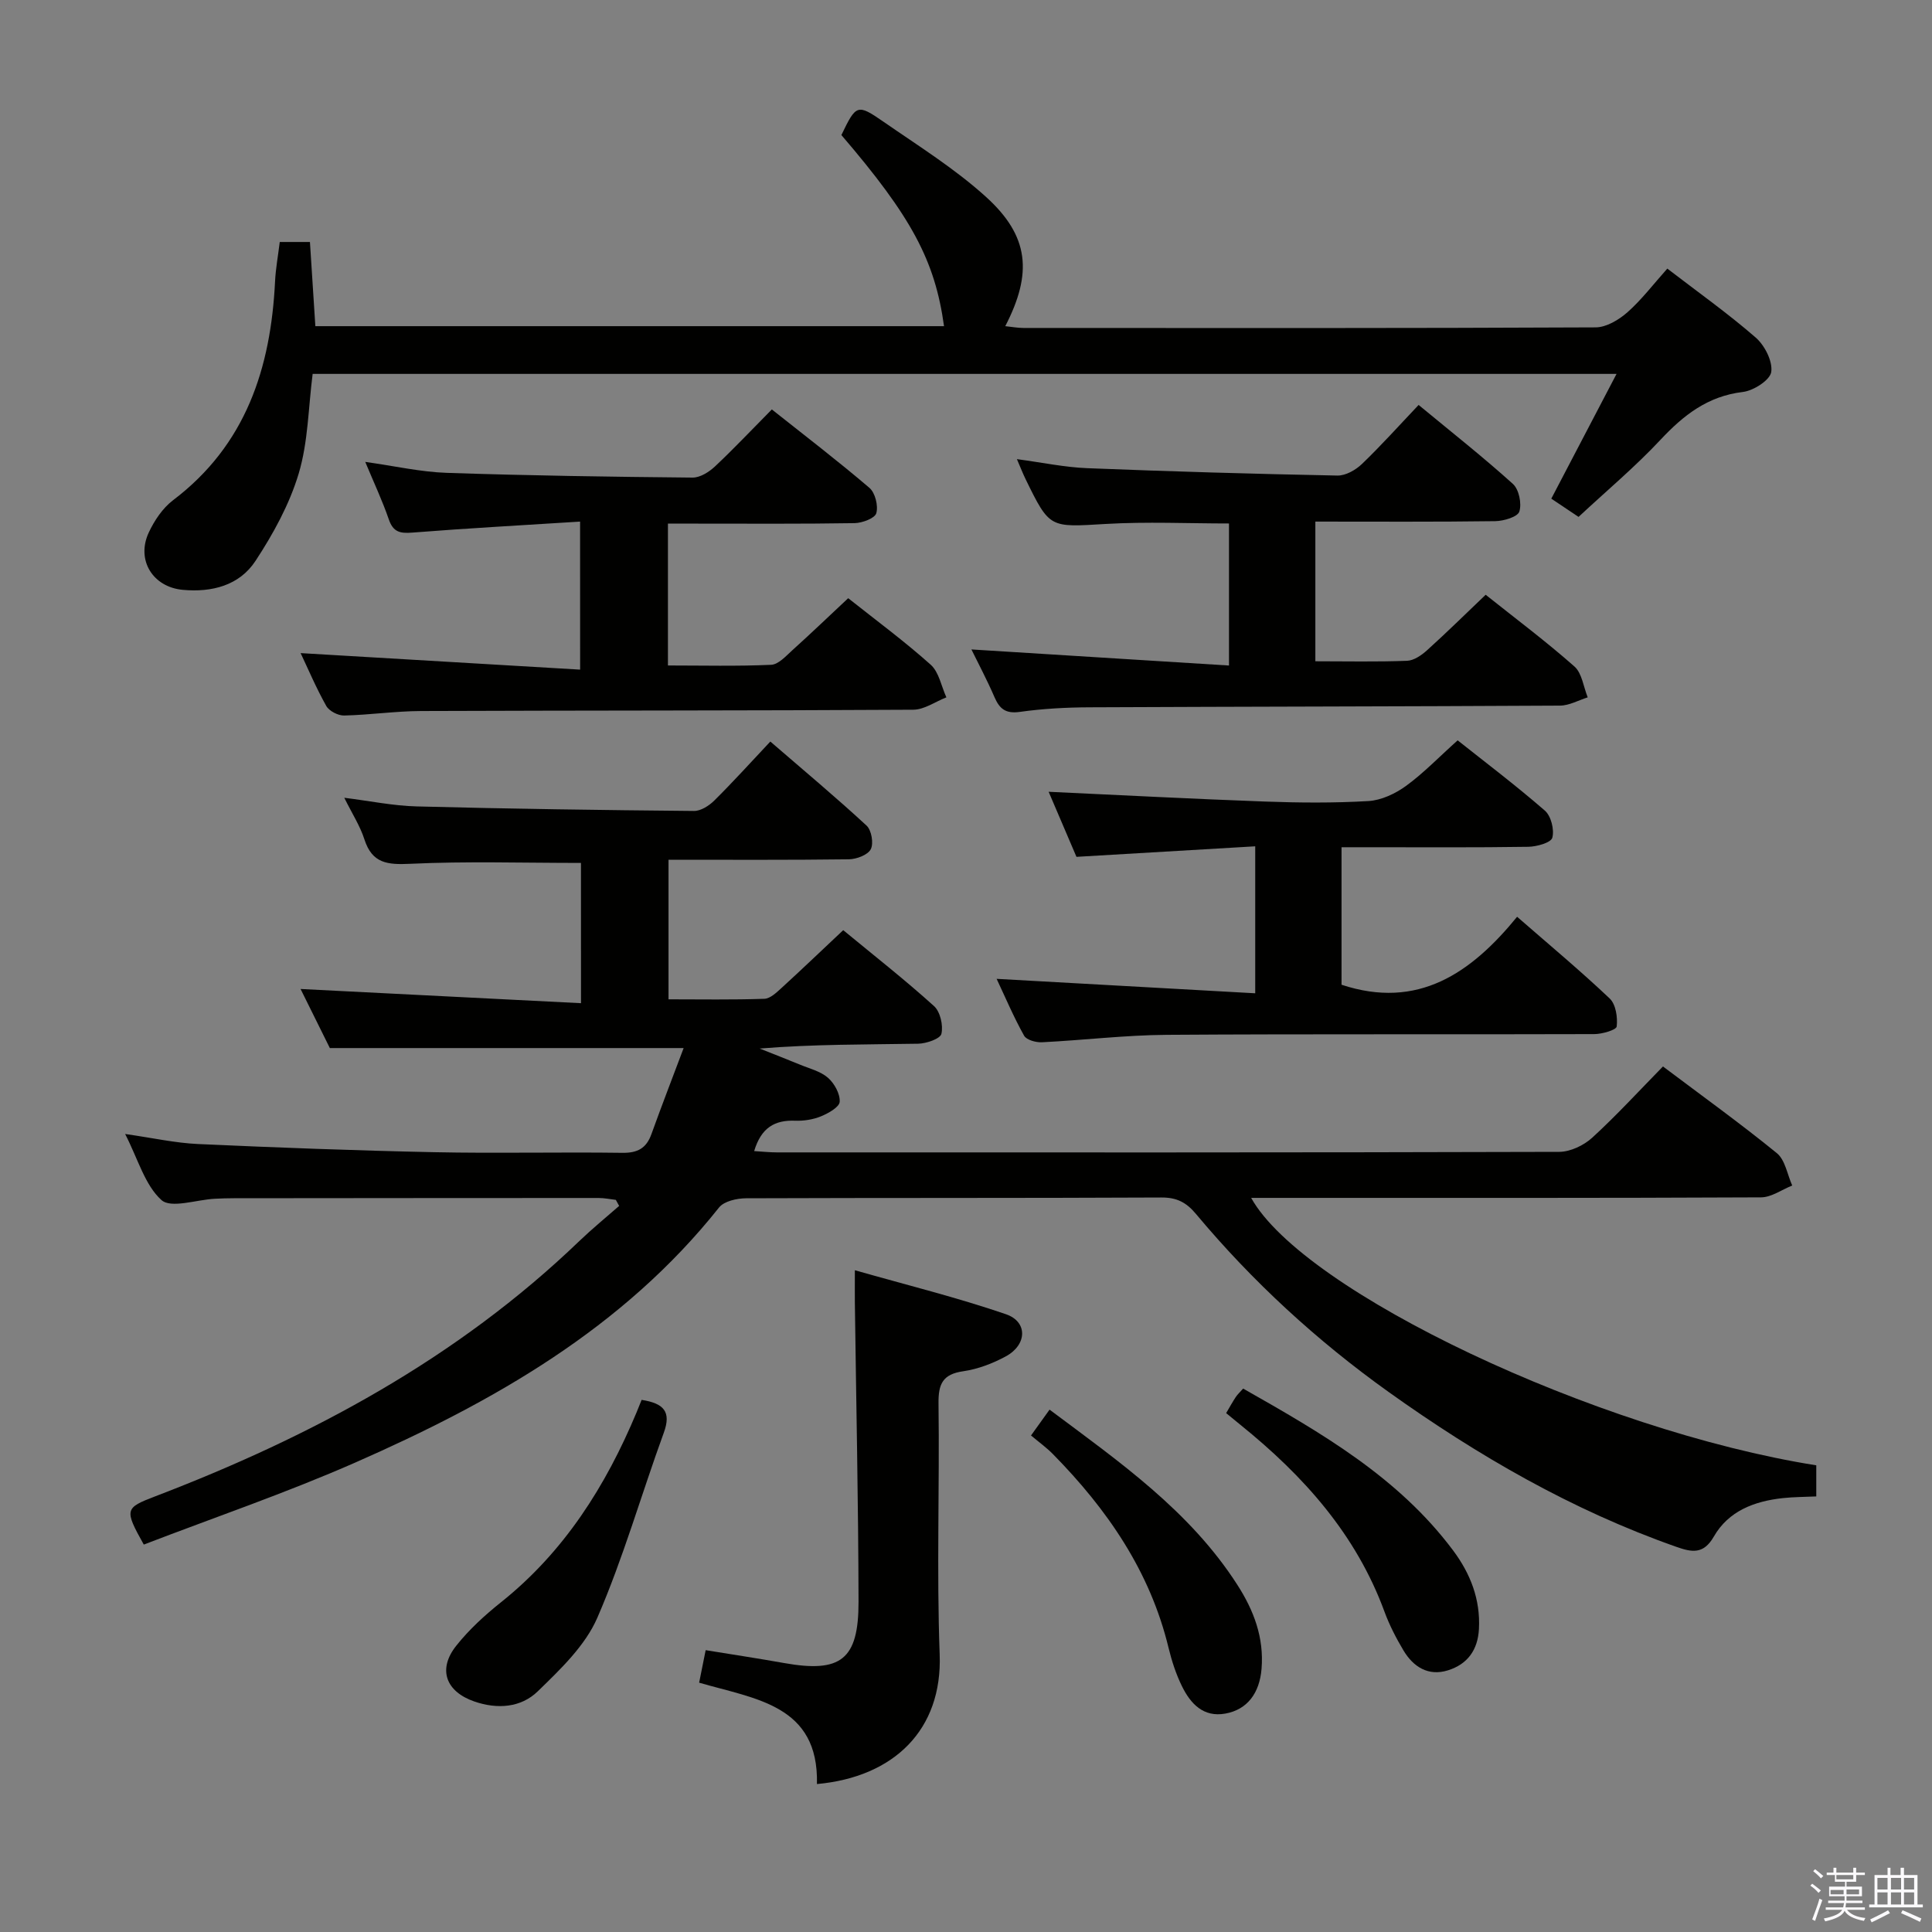 <svg enable-background="new 0 0 400 400" viewBox="0 0 400 400" xmlns="http://www.w3.org/2000/svg"><rect x="0" y="0" width="400" height="400" fill="#808080" stroke="none"/><path d="m374.8 390.4.4-.4c.7.5 1.3 1 1.8 1.4l-.5.5c-.5-.6-1.1-1.1-1.7-1.5zm1 7.3-.6-.3c.5-1.4 1.1-2.8 1.5-4.3.2.1.4.2.6.3-.5 1.3-1 2.8-1.5 4.3zm-.4-10.3.4-.4c.4.3 1 .8 1.7 1.4l-.5.5c-.4-.5-1-1-1.6-1.5zm2.5.3h1.7v-1h.6v1h3.5v-1h.6v1h1.8v.5h-1.8v1.4h-2v1h3.2v2h-3.2v.9h3.3v.5h-3.4c0 .3-.1.6-.1.9h4v.5h-3.7c.7.9 1.9 1.5 3.8 1.7-.1.2-.2.4-.3.6-2.1-.4-3.5-1.1-4-2.1-.4 1-1.8 1.7-4 2.2-.1-.2-.2-.4-.3-.6 2.1-.4 3.4-1 3.8-1.8h-3.4v-.5h3.6c.1-.3.1-.6.2-.9h-3.3v-.5h3.4c0-.3 0-.6 0-.9h-3.2v-2h3.3v-1h-2.1v-1.4h-1.7v-.5zm1.1 3.5v1h2.7c0-.3 0-.4 0-.4 0-.2 0-.2 0-.2 0-.1 0-.2 0-.3h-2.7zm1.2-3v.9h3.5v-.9zm4.7 3h-2.6v.6.4h2.6z" fill="#fbfafc"/><path d="m393.6 386.7h.6v1.5h2.8v6.1h1.1v.6h-11.1v-.6h1.1v-6.1h2.7v-1.5h.6v1.5h2.1v-1.5zm-2.7 8.8.4.6c-1.2.6-2.5 1.3-3.8 1.9-.1-.2-.2-.4-.3-.6 1.2-.6 2.5-1.2 3.7-1.9zm-2.2-6.7v2.4h2.1v-2.4zm0 3v2.5h2.1v-2.5zm2.8-3v2.4h2.1v-2.4zm0 3v2.5h2.1v-2.5zm6 6.1c-1.4-.7-2.7-1.3-3.9-1.8l.3-.6c1.5.6 2.7 1.2 3.9 1.7zm-1.2-9.1h-2.1v2.4h2.1zm-2.1 3v2.5h2.1v-2.5z" fill="#fbfafc"/><g fill="#010100"><path d="m120.28 178.66c-12.06 0-23.72-.37-35.33.18-4.71.22-7.89-.05-9.5-5.05-.9-2.81-2.57-5.37-4.17-8.62 5.38.67 10.17 1.67 14.99 1.79 19.14.5 38.28.77 57.42.94 1.4.01 3.1-1.07 4.18-2.14 3.78-3.74 7.36-7.7 11.62-12.23 7.07 6.11 13.65 11.6 19.93 17.41 1.02.95 1.49 3.68.86 4.89-.61 1.18-2.94 2.05-4.52 2.08-12.32.16-24.64.09-37.35.09v28.9c6.62 0 13.24.12 19.84-.11 1.24-.04 2.56-1.34 3.62-2.3 4.17-3.81 8.25-7.72 12.71-11.91 6.38 5.26 12.77 10.27 18.79 15.71 1.3 1.17 1.94 3.99 1.54 5.75-.23 1.02-3.11 2.02-4.82 2.05-10.82.18-21.65.09-32.81 1 2.77 1.11 5.56 2.18 8.32 3.32 1.99.83 4.26 1.37 5.82 2.73 1.33 1.16 2.53 3.33 2.43 4.97-.07 1.11-2.35 2.39-3.89 3.02-1.64.67-3.57.97-5.35.9-4.19-.16-7.01 1.42-8.47 6.29 1.68.1 3.19.27 4.7.27 53.99.01 107.98.05 161.97-.11 2.31-.01 5.09-1.33 6.84-2.93 5.03-4.6 9.65-9.65 14.65-14.75 8.06 6.07 16.01 11.78 23.58 17.95 1.73 1.41 2.16 4.43 3.18 6.7-2.15.85-4.3 2.44-6.46 2.45-33.33.16-66.65.11-99.98.11-1.83 0-3.66 0-5.58 0 10.82 19.46 71.44 48.14 117 55.37v6.44c-2.37.11-4.67.1-6.95.35-5.86.64-11.21 2.65-14.26 7.96-2.15 3.74-4.55 3.26-7.81 2.11-21.53-7.57-41.06-18.86-59.54-32.06-14.83-10.6-28.18-22.86-39.88-36.86-1.98-2.37-3.96-3.41-7.14-3.39-28.66.14-57.32.05-85.98.16-1.91.01-4.56.59-5.61 1.91-19.9 25.04-46.74 40.24-75.28 52.79-14.38 6.32-29.29 11.41-43.82 17-4.06-7.27-3.92-7.58 2.32-9.97 32.43-12.4 62.59-28.59 87.87-52.89 2.64-2.53 5.48-4.85 8.23-7.26-.23-.42-.46-.84-.69-1.25-1.19-.14-2.38-.39-3.57-.39-25.16 0-50.32.03-75.49.05-1.33 0-2.67.04-4 .11-3.78.2-9.03 2.05-11.01.27-3.43-3.09-4.83-8.43-7.52-13.68 5.7.81 10.38 1.87 15.11 2.08 16.28.74 32.57 1.35 48.86 1.69 12.99.27 26-.05 38.99.13 3.16.04 4.95-.96 6-3.87 2.12-5.89 4.38-11.73 6.67-17.82-24.73 0-48.57 0-73.25 0-1.8-3.63-4.06-8.18-6.06-12.23 19.2.97 38.44 1.95 58.06 2.94-.01-10.5-.01-19.76-.01-29.04z"/><path d="m57.92 50.1h6.25c.38 5.84.74 11.44 1.12 17.43h130.16c-1.87-13.58-6.72-22.64-21.25-39.57 3.05-6.33 3.28-6.52 8.71-2.76 7.23 5.01 14.79 9.72 21.26 15.59 8.91 8.09 9.64 15.74 3.96 26.74 1.37.14 2.57.37 3.76.37 39.49.02 78.97.07 118.46-.12 2.24-.01 4.83-1.57 6.61-3.14 2.95-2.62 5.38-5.83 8.24-9.03 6.31 4.85 12.54 9.27 18.28 14.26 1.87 1.62 3.55 4.9 3.24 7.13-.24 1.69-3.66 3.89-5.87 4.15-7.29.87-12.29 4.8-17.09 9.93-5.21 5.57-11.1 10.5-16.94 15.94-2.04-1.37-3.75-2.51-5.64-3.78 4.51-8.63 8.85-16.92 13.51-25.83-90.64 0-180.19 0-269.96 0-.9 6.99-.93 14.1-2.89 20.64-1.91 6.37-5.27 12.49-8.95 18.09-3.33 5.07-9.01 6.54-15.05 5.98-6.21-.57-9.69-6.18-7.04-11.87 1.16-2.48 2.87-5.04 5.01-6.67 15.1-11.43 20.26-27.35 21.14-45.36.13-2.62.62-5.24.97-8.12z"/><path d="m120.1 107.99c-11.92.76-23.35 1.38-34.76 2.28-2.53.2-3.94-.12-4.84-2.73-1.32-3.85-3.07-7.56-4.88-11.91 6.13.86 11.49 2.09 16.89 2.27 16.95.57 33.92.82 50.89.98 1.55.01 3.39-1.15 4.61-2.29 3.88-3.64 7.53-7.52 11.79-11.82 6.87 5.45 13.69 10.67 20.21 16.24 1.19 1.02 1.85 3.7 1.42 5.24-.3 1.06-2.91 2.03-4.5 2.06-10.99.18-21.98.1-32.97.1-1.8 0-3.59 0-5.67 0v29.37c7.18 0 14.29.18 21.37-.14 1.51-.07 3.05-1.8 4.37-3 3.83-3.45 7.55-7.02 11.58-10.79 5.77 4.58 11.66 8.92 17.08 13.77 1.72 1.54 2.2 4.47 3.25 6.76-2.29.89-4.57 2.55-6.86 2.56-33.97.2-67.95.14-101.92.27-5.31.02-10.6.81-15.91.93-1.25.03-3.11-.93-3.7-1.98-2.1-3.74-3.78-7.71-5.31-10.94 19.03 1.12 38.17 2.25 57.87 3.42-.01-10.57-.01-20.06-.01-30.65z"/><path d="m259.88 205.65c0-10.8 0-20.11 0-30.43-12.33.73-24.5 1.44-37.01 2.18-1.89-4.43-3.9-9.13-5.76-13.47 14.98.69 29.85 1.48 44.73 2.02 7.16.26 14.34.32 21.48-.1 2.66-.16 5.55-1.52 7.76-3.12 3.62-2.63 6.76-5.91 10.71-9.45 5.49 4.36 11.96 9.25 18.06 14.55 1.28 1.11 1.99 3.95 1.54 5.61-.27 1.03-3.22 1.85-4.98 1.88-10.99.17-21.99.09-32.99.09-1.79 0-3.58 0-5.67 0v28.47c15.83 5.23 26.83-2.41 36.35-14.07 6.81 5.93 13.18 11.24 19.18 16.93 1.26 1.2 1.66 3.9 1.44 5.78-.09.73-3.02 1.58-4.66 1.58-29.49.1-58.99-.05-88.48.15-8.62.06-17.23 1.11-25.86 1.54-1.24.06-3.19-.47-3.69-1.36-2.15-3.84-3.87-7.91-5.69-11.77 17.96 1 35.48 1.98 53.54 2.99z"/><path d="m201.12 134.46c17.61 1.1 35.25 2.2 53.33 3.33 0-10.45 0-19.69 0-29.41-8.43 0-17.02-.4-25.55.1-11.57.68-11.55.98-16.55-9.25-.57-1.17-1.04-2.38-1.81-4.17 5.2.69 9.84 1.68 14.52 1.87 17.27.69 34.55 1.19 51.84 1.53 1.7.03 3.78-1.15 5.08-2.4 3.95-3.79 7.61-7.88 11.73-12.22 6.91 5.71 13.4 10.82 19.52 16.35 1.26 1.14 1.86 4.08 1.33 5.73-.35 1.1-3.23 1.95-4.98 1.98-12.3.17-24.61.09-37.25.09v28.92c6.42 0 12.71.14 18.98-.1 1.43-.05 3.03-1.17 4.18-2.21 4.06-3.67 7.96-7.51 12.1-11.46 6.27 4.99 12.53 9.68 18.38 14.85 1.57 1.39 1.87 4.22 2.75 6.39-1.91.6-3.83 1.7-5.74 1.71-32.47.18-64.95.2-97.42.35-4.81.02-9.66.28-14.42.95-2.93.41-4.19-.62-5.25-3.07-1.55-3.59-3.4-7.06-4.77-9.86z"/><path d="m169.14 369.37c.39-16.38-12.71-17.58-24.39-20.99.44-2.2.85-4.24 1.35-6.73 5.54.9 10.89 1.71 16.21 2.66 11.76 2.1 15.46-.67 15.44-12.68-.04-20.63-.49-41.26-.76-61.89-.02-1.81 0-3.61 0-6.75 10.84 3.09 21.22 5.65 31.29 9.11 4.53 1.56 4.37 6.31 0 8.7-2.72 1.48-5.8 2.66-8.84 3.1-4.25.61-5.18 2.61-5.13 6.65.23 17.32-.4 34.66.24 51.96.59 15.63-9.47 25.41-25.41 26.86z"/><path d="m132.84 289.83c4.56.71 6.2 2.41 4.59 6.81-4.65 12.75-8.37 25.88-13.76 38.3-2.52 5.8-7.66 10.69-12.34 15.24-3.46 3.36-8.32 3.75-13.11 2.1-5.91-2.04-7.66-6.65-3.75-11.56 2.66-3.35 5.91-6.32 9.27-9 13.1-10.46 21.68-24.07 28.05-39.29.31-.76.61-1.52 1.05-2.6z"/><path d="m253.86 292.57c.8-1.36 1.36-2.38 2-3.34.35-.53.84-.97 1.52-1.74 16.17 9.17 32.14 18.34 43.49 33.54 3.55 4.76 5.65 10.08 5.33 16.22-.23 4.4-2.4 7.31-6.4 8.57-4.06 1.28-7.18-.69-9.23-4.12-1.52-2.55-2.91-5.24-3.93-8.02-5.88-16.02-16.76-28.14-29.77-38.64-.89-.73-1.78-1.47-3.01-2.47z"/><path d="m213.46 297.2c1.57-2.19 2.62-3.65 3.84-5.35 14.43 10.79 29.05 20.95 38.89 36.29 3.4 5.29 5.53 10.91 5 17.37-.41 5-2.92 8.45-7.5 9.27-4.54.82-7.19-2.04-8.96-5.63-1.24-2.51-2.13-5.25-2.79-7.97-3.83-15.87-12.71-28.7-23.94-40.12-1.28-1.31-2.79-2.39-4.54-3.86z"/></g></svg>